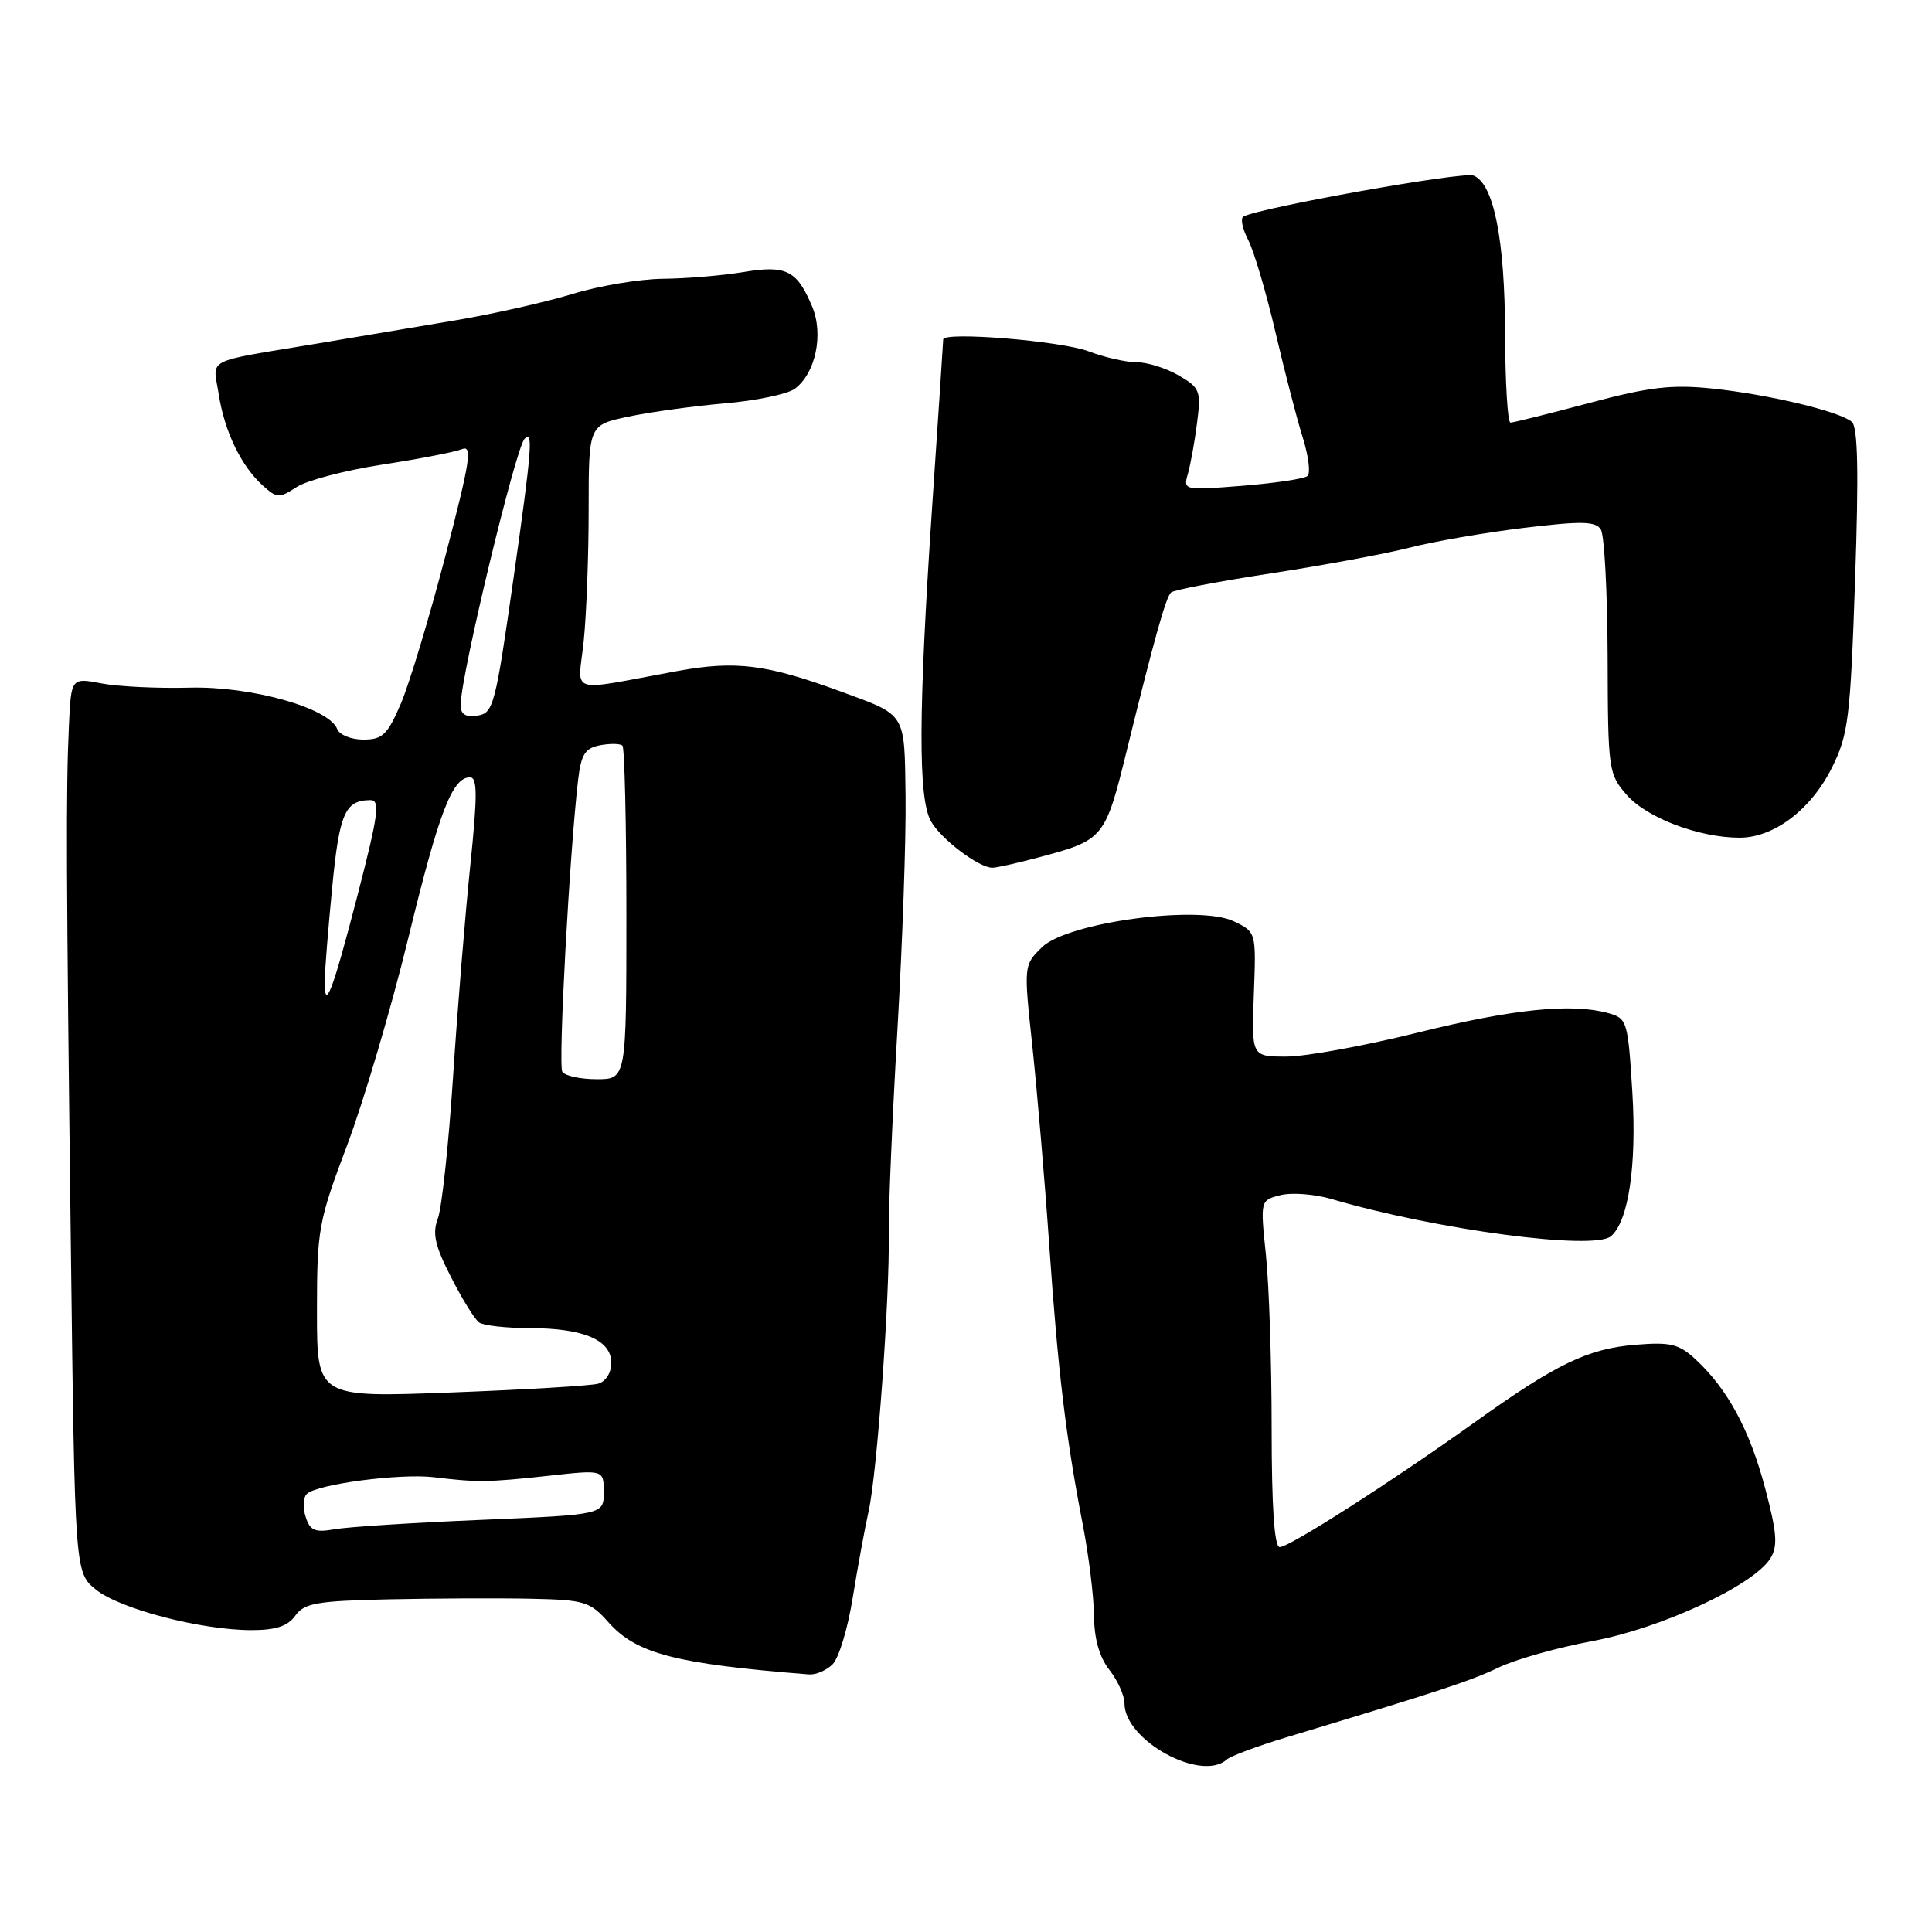 <?xml version="1.0" encoding="UTF-8" standalone="no"?>
<!DOCTYPE svg PUBLIC "-//W3C//DTD SVG 1.1//EN" "http://www.w3.org/Graphics/SVG/1.1/DTD/svg11.dtd" >
<svg xmlns="http://www.w3.org/2000/svg" xmlns:xlink="http://www.w3.org/1999/xlink" version="1.1" viewBox="0 0 256 256">
 <g >
 <path fill="currentColor"
d=" M 162.55 233.15 C 163.07 232.68 166.65 231.35 170.50 230.19 C 190.96 224.02 194.84 222.74 198.56 220.96 C 200.79 219.88 206.42 218.30 211.06 217.44 C 220.15 215.75 232.37 210.06 234.58 206.50 C 235.59 204.87 235.47 203.17 233.89 197.19 C 231.85 189.48 228.92 184.05 224.67 180.12 C 222.45 178.07 221.35 177.81 216.70 178.19 C 210.39 178.71 206.24 180.71 195.42 188.45 C 184.44 196.31 170.85 205.00 169.57 205.00 C 168.86 205.00 168.50 199.77 168.50 189.25 C 168.50 180.59 168.16 170.25 167.74 166.27 C 166.99 159.04 166.99 159.04 169.68 158.36 C 171.17 157.99 174.21 158.22 176.44 158.88 C 190.35 162.96 211.23 165.73 213.47 163.80 C 215.79 161.80 216.88 154.44 216.30 144.80 C 215.71 135.27 215.61 134.94 213.10 134.24 C 208.21 132.90 200.49 133.69 187.79 136.84 C 180.80 138.58 172.99 140.00 170.45 140.00 C 165.83 140.00 165.83 140.00 166.14 131.75 C 166.45 123.50 166.45 123.50 163.49 122.08 C 158.86 119.86 141.42 122.22 138.07 125.51 C 135.64 127.90 135.64 127.90 136.80 138.70 C 137.43 144.64 138.44 156.47 139.03 165.00 C 140.20 181.86 141.23 190.44 143.47 202.00 C 144.27 206.12 144.94 211.58 144.96 214.12 C 144.99 217.17 145.68 219.59 147.00 221.27 C 148.10 222.67 149.00 224.67 149.00 225.72 C 149.00 230.61 159.16 236.18 162.55 233.15 Z  M 110.33 220.52 C 111.15 219.71 112.34 215.77 112.98 211.77 C 113.63 207.77 114.58 202.56 115.11 200.18 C 116.22 195.15 117.88 172.23 117.77 163.50 C 117.72 160.20 118.24 148.05 118.91 136.50 C 119.58 124.95 120.07 111.00 119.99 105.50 C 119.84 94.34 120.15 94.84 111.50 91.66 C 101.55 88.01 97.51 87.50 89.73 88.92 C 74.96 91.63 76.59 92.15 77.34 84.99 C 77.70 81.53 78.00 73.67 78.00 67.51 C 78.00 56.32 78.00 56.32 83.25 55.21 C 86.14 54.60 91.88 53.81 96.02 53.45 C 100.16 53.10 104.34 52.23 105.31 51.52 C 108.06 49.50 109.16 44.32 107.62 40.63 C 105.60 35.81 104.19 35.10 98.50 36.05 C 95.75 36.51 90.96 36.91 87.86 36.94 C 84.75 36.97 79.35 37.88 75.86 38.95 C 72.36 40.02 65.45 41.58 60.50 42.42 C 55.55 43.25 47.23 44.65 42.00 45.53 C 26.83 48.06 28.22 47.35 28.98 52.23 C 29.75 57.19 31.95 61.74 34.81 64.33 C 36.69 66.03 37.00 66.04 39.29 64.55 C 40.64 63.66 45.74 62.32 50.62 61.57 C 55.51 60.82 60.26 59.90 61.20 59.52 C 62.64 58.93 62.31 61.06 59.02 73.66 C 56.89 81.82 54.23 90.64 53.11 93.25 C 51.34 97.37 50.68 98.00 48.14 98.00 C 46.53 98.00 44.97 97.37 44.68 96.60 C 43.60 93.80 33.24 90.90 25.10 91.12 C 20.92 91.23 15.68 90.98 13.47 90.56 C 9.43 89.79 9.43 89.79 9.13 96.15 C 8.73 104.78 8.77 115.36 9.39 165.43 C 9.92 208.37 9.92 208.37 12.71 210.63 C 15.86 213.19 26.66 216.00 33.33 216.00 C 36.55 216.00 38.13 215.48 39.13 214.08 C 40.32 212.42 41.96 212.13 51.50 211.92 C 57.55 211.79 65.98 211.75 70.24 211.84 C 77.47 211.99 78.16 212.20 80.63 214.97 C 84.34 219.13 89.48 220.46 107.18 221.87 C 108.10 221.94 109.52 221.34 110.33 220.52 Z  M 137.55 113.63 C 146.31 111.30 146.42 111.17 149.34 99.30 C 152.99 84.47 154.47 79.20 155.16 78.51 C 155.48 78.18 161.45 77.04 168.43 75.97 C 175.41 74.90 183.68 73.36 186.81 72.56 C 189.94 71.75 196.72 70.58 201.89 69.95 C 209.58 69.02 211.42 69.06 212.12 70.16 C 212.59 70.90 212.99 78.47 213.02 87.00 C 213.06 102.11 213.13 102.57 215.58 105.36 C 218.24 108.39 225.16 111.00 230.51 111.00 C 235.06 111.00 239.98 107.27 242.74 101.72 C 244.92 97.35 245.18 95.23 245.81 76.89 C 246.31 62.43 246.18 56.57 245.37 55.89 C 243.68 54.49 234.39 52.28 226.92 51.49 C 221.51 50.93 218.62 51.26 210.58 53.40 C 205.21 54.83 200.52 56.00 200.14 56.00 C 199.77 56.00 199.45 50.71 199.43 44.25 C 199.40 31.67 197.92 24.29 195.23 23.26 C 193.80 22.71 166.90 27.52 164.75 28.70 C 164.34 28.93 164.63 30.33 165.40 31.81 C 166.16 33.29 167.78 38.77 169.00 44.00 C 170.22 49.23 171.84 55.50 172.61 57.94 C 173.38 60.39 173.67 62.69 173.26 63.07 C 172.84 63.44 168.96 64.02 164.63 64.37 C 156.83 64.99 156.77 64.98 157.41 62.75 C 157.76 61.51 158.31 58.48 158.62 56.00 C 159.16 51.79 159.00 51.39 156.19 49.75 C 154.54 48.79 152.03 48.00 150.62 48.00 C 149.20 48.00 146.34 47.35 144.27 46.56 C 140.66 45.18 125.02 43.90 124.98 44.98 C 124.98 45.27 124.31 55.40 123.49 67.50 C 121.69 94.44 121.65 105.74 123.35 108.81 C 124.66 111.17 129.70 114.99 131.50 114.98 C 132.05 114.98 134.77 114.37 137.55 113.63 Z  M 40.50 200.99 C 40.11 199.79 40.18 198.42 40.65 197.96 C 41.96 196.66 53.03 195.20 57.50 195.74 C 63.27 196.44 64.70 196.42 72.75 195.54 C 80.00 194.74 80.00 194.74 80.00 197.72 C 80.00 200.70 80.00 200.70 63.75 201.39 C 54.81 201.76 46.08 202.32 44.35 202.63 C 41.72 203.09 41.08 202.82 40.50 200.99 Z  M 42.00 173.77 C 42.00 162.89 42.19 161.86 46.00 151.74 C 48.20 145.90 51.85 133.55 54.10 124.31 C 58.18 107.56 59.93 103.00 62.28 103.00 C 63.27 103.00 63.27 105.42 62.31 114.75 C 61.64 121.21 60.61 133.80 60.03 142.72 C 59.45 151.64 58.54 160.07 58.02 161.45 C 57.27 163.43 57.62 165.04 59.76 169.22 C 61.24 172.13 62.91 174.83 63.48 175.23 C 64.04 175.64 67.07 175.98 70.20 175.98 C 77.36 176.00 81.00 177.56 81.00 180.59 C 81.00 181.91 80.26 183.07 79.25 183.35 C 78.29 183.62 69.51 184.14 59.75 184.51 C 42.00 185.18 42.00 185.18 42.00 173.77 Z  M 74.51 142.01 C 73.94 141.10 75.47 113.03 76.60 103.36 C 77.00 99.95 77.52 99.13 79.52 98.75 C 80.86 98.50 82.19 98.52 82.48 98.81 C 82.76 99.10 83.00 109.16 83.00 121.17 C 83.00 143.00 83.00 143.00 79.06 143.00 C 76.89 143.00 74.84 142.55 74.51 142.01 Z  M 43.03 129.92 C 43.04 128.59 43.49 123.03 44.02 117.56 C 44.97 107.76 45.72 106.05 49.07 106.02 C 50.40 106.00 50.15 107.89 47.38 118.61 C 44.06 131.43 42.98 134.25 43.03 129.92 Z  M 61.04 93.32 C 61.12 89.26 68.33 59.34 69.51 58.15 C 70.67 56.99 70.48 59.48 68.06 76.50 C 65.64 93.51 65.38 94.52 63.25 94.82 C 61.61 95.05 61.01 94.64 61.04 93.32 Z "/>
</g>
</svg>